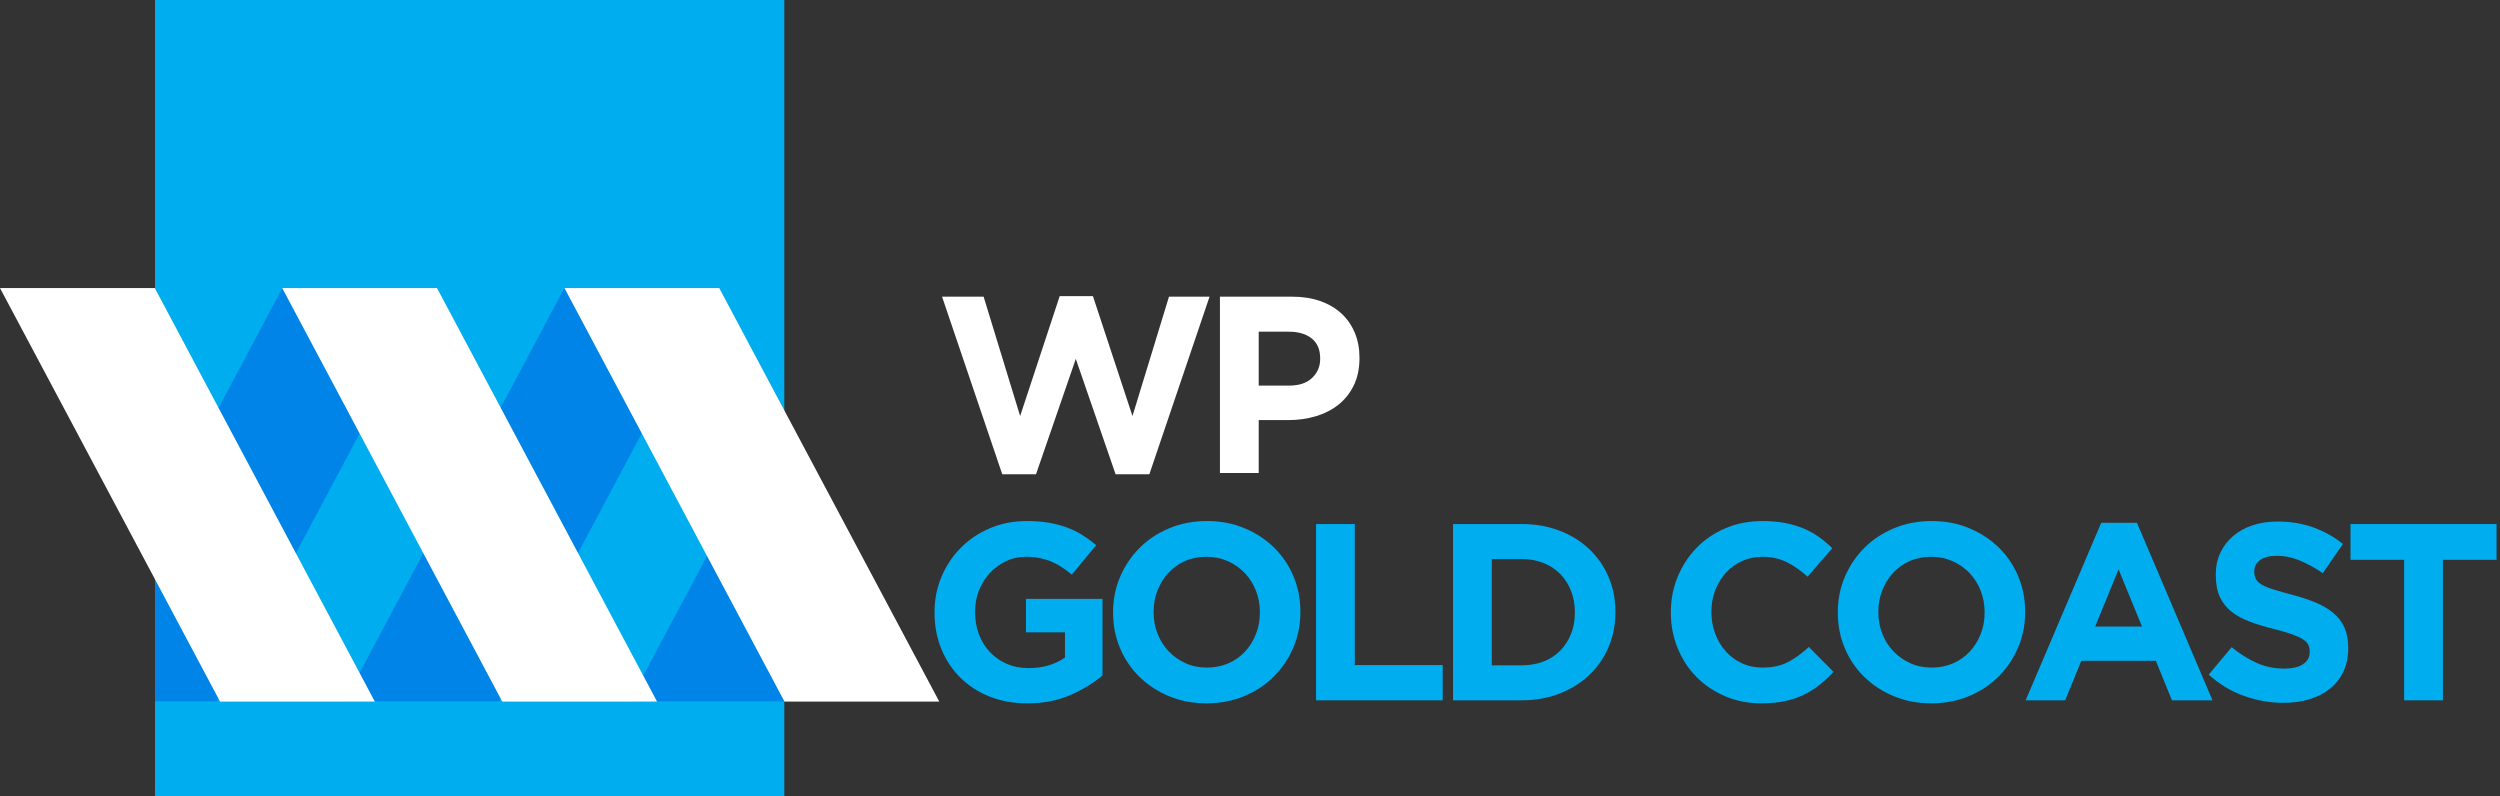 <?xml version="1.0" encoding="UTF-8" standalone="no"?>
<!DOCTYPE svg PUBLIC "-//W3C//DTD SVG 1.1//EN" "http://www.w3.org/Graphics/SVG/1.1/DTD/svg11.dtd">
<svg width="100%" height="100%" viewBox="0 0 314 100" version="1.1" xmlns="http://www.w3.org/2000/svg" xmlns:xlink="http://www.w3.org/1999/xlink" xml:space="preserve" style="fill-rule:evenodd;clip-rule:evenodd;stroke-linejoin:round;stroke-miterlimit:1.414;">
    <rect x="0" y="0" width="314" height="100" fill="#333333" stroke="none"/>
    <g transform="matrix(1.333,0,0,1.333,0,0)">
        <rect x="14.603" y="0" width="59.297" height="75" style="fill:rgb(0,173,239);"/>
        <path d="M47.029,66.08L67.749,27.143L53.174,27.143L32.455,66.08L47.029,66.08Z" style="fill:rgb(1,132,231);fill-rule:nonzero;"/>
        <path d="M73.89,66.08L73.9,38.739L59.316,66.08L73.89,66.08Z" style="fill:rgb(1,132,231);fill-rule:nonzero;"/>
        <path d="M20.455,66.08L41.175,27.143L26.601,27.143L14.603,49.692L14.603,66.08L20.455,66.08Z" style="fill:rgb(1,132,231);fill-rule:nonzero;"/>
        <path d="M20.736,66.108L0,27.143L14.585,27.143L35.319,66.108L20.736,66.108L20.736,66.108Z" style="fill:white;fill-rule:nonzero;"/>
        <path d="M47.327,66.108L26.592,27.143L41.177,27.143L61.911,66.108L47.327,66.108Z" style="fill:white;fill-rule:nonzero;"/>
        <path d="M73.919,66.108L53.185,27.143L67.769,27.143L88.503,66.108L73.919,66.108L73.919,66.108Z" style="fill:white;fill-rule:nonzero;"/>
        <path d="M88.764,27.953L92.68,27.953L96.121,39.202L99.847,27.905L102.98,27.905L106.706,39.202L110.147,27.953L113.968,27.953L108.296,44.686L105.115,44.686L101.366,33.816L97.616,44.686L94.436,44.686L88.764,27.953L88.764,27.953Z" style="fill:white;fill-rule:nonzero;"/>
        <path d="M121.497,36.331C122.415,36.331 123.126,36.089 123.632,35.607C124.139,35.125 124.392,34.527 124.392,33.816L124.392,33.769C124.392,32.945 124.127,32.32 123.597,31.893C123.067,31.465 122.343,31.253 121.425,31.253L118.601,31.253L118.601,36.331L121.497,36.331ZM114.947,27.953L121.734,27.953C122.731,27.953 123.621,28.093 124.404,28.369C125.186,28.646 125.851,29.038 126.398,29.543C126.944,30.049 127.362,30.655 127.655,31.359C127.948,32.063 128.095,32.841 128.095,33.697L128.095,33.744C128.095,34.709 127.92,35.555 127.573,36.282C127.224,37.01 126.745,37.621 126.137,38.112C125.528,38.601 124.815,38.969 124.001,39.214C123.185,39.461 122.311,39.583 121.378,39.583L118.601,39.583L118.601,44.565L114.947,44.565L114.947,27.953L114.947,27.953Z" style="fill:white;fill-rule:nonzero;"/>
        <g>
            <path d="M96.786,66.272C95.489,66.272 94.307,66.058 93.239,65.631C92.172,65.204 91.254,64.611 90.487,63.851C89.72,63.092 89.123,62.191 88.696,61.147C88.269,60.103 88.055,58.964 88.055,57.73L88.055,57.683C88.055,56.496 88.273,55.385 88.708,54.349C89.143,53.313 89.748,52.404 90.523,51.621C91.298,50.838 92.215,50.221 93.275,49.77C94.335,49.319 95.497,49.094 96.763,49.094C97.506,49.094 98.182,49.145 98.791,49.248C99.4,49.351 99.966,49.497 100.488,49.687C101.01,49.877 101.5,50.114 101.959,50.399C102.418,50.683 102.86,51.008 103.287,51.371L100.986,54.147C100.67,53.878 100.353,53.641 100.037,53.436C99.721,53.23 99.392,53.056 99.052,52.914C98.712,52.771 98.345,52.661 97.949,52.581C97.554,52.502 97.119,52.463 96.644,52.463C95.98,52.463 95.359,52.601 94.782,52.878C94.204,53.155 93.698,53.527 93.263,53.993C92.828,54.46 92.488,55.005 92.243,55.63C91.998,56.255 91.875,56.923 91.875,57.635L91.875,57.683C91.875,58.442 91.998,59.142 92.243,59.782C92.488,60.423 92.836,60.981 93.287,61.455C93.738,61.93 94.268,62.297 94.876,62.558C95.485,62.819 96.162,62.95 96.905,62.95C98.265,62.95 99.412,62.618 100.345,61.953L100.345,59.581L96.668,59.581L96.668,56.425L103.881,56.425L103.881,63.638C103.027,64.366 102.01,64.986 100.832,65.5C99.653,66.015 98.305,66.272 96.786,66.272L96.786,66.272Z" style="fill:rgb(0,173,239);fill-rule:nonzero;"/>
            <path d="M113.727,62.902C114.455,62.902 115.127,62.768 115.744,62.499C116.361,62.23 116.887,61.858 117.322,61.384C117.757,60.909 118.097,60.36 118.342,59.735C118.587,59.11 118.71,58.442 118.71,57.73L118.71,57.683C118.71,56.971 118.587,56.299 118.342,55.666C118.097,55.033 117.749,54.48 117.298,54.005C116.847,53.531 116.313,53.155 115.696,52.878C115.08,52.601 114.407,52.463 113.68,52.463C112.936,52.463 112.26,52.597 111.651,52.866C111.042,53.135 110.52,53.507 110.085,53.981C109.65,54.456 109.31,55.005 109.065,55.63C108.82,56.255 108.697,56.923 108.697,57.635L108.697,57.683C108.697,58.394 108.82,59.067 109.065,59.699C109.31,60.332 109.658,60.886 110.109,61.36C110.56,61.835 111.09,62.21 111.698,62.487C112.307,62.764 112.984,62.902 113.727,62.902L113.727,62.902ZM113.68,66.272C112.398,66.272 111.22,66.046 110.144,65.595C109.069,65.145 108.14,64.536 107.357,63.768C106.574,63.001 105.965,62.1 105.53,61.064C105.095,60.028 104.877,58.916 104.877,57.73L104.877,57.683C104.877,56.496 105.099,55.385 105.542,54.349C105.984,53.313 106.597,52.404 107.38,51.621C108.163,50.838 109.097,50.221 110.18,49.77C111.264,49.319 112.446,49.094 113.727,49.094C115.008,49.094 116.187,49.319 117.262,49.77C118.338,50.221 119.267,50.83 120.05,51.597C120.833,52.364 121.442,53.266 121.877,54.302C122.312,55.338 122.53,56.449 122.53,57.635L122.53,57.683C122.53,58.869 122.308,59.98 121.865,61.016C121.422,62.052 120.809,62.962 120.026,63.745C119.243,64.528 118.31,65.145 117.227,65.595C116.143,66.046 114.961,66.272 113.68,66.272L113.68,66.272Z" style="fill:rgb(0,173,239);fill-rule:nonzero;"/>
            <path d="M124.001,49.378L127.654,49.378L127.654,62.665L135.935,62.665L135.935,65.987L124.001,65.987L124.001,49.378L124.001,49.378Z" style="fill:rgb(0,173,239);fill-rule:nonzero;"/>
            <path d="M143.385,62.689C144.128,62.689 144.809,62.57 145.426,62.333C146.042,62.096 146.568,61.756 147.003,61.313C147.438,60.87 147.778,60.348 148.024,59.747C148.269,59.146 148.391,58.473 148.391,57.73L148.391,57.683C148.391,56.955 148.269,56.283 148.024,55.666C147.778,55.049 147.438,54.519 147.003,54.076C146.568,53.633 146.042,53.289 145.426,53.044C144.809,52.799 144.128,52.676 143.385,52.676L140.562,52.676L140.562,62.689L143.385,62.689ZM136.908,49.378L143.385,49.378C144.682,49.378 145.872,49.588 146.956,50.007C148.039,50.426 148.973,51.008 149.756,51.751C150.539,52.494 151.144,53.368 151.571,54.373C151.998,55.377 152.211,56.465 152.211,57.635L152.211,57.683C152.211,58.853 151.998,59.945 151.571,60.957C151.144,61.969 150.539,62.847 149.756,63.59C148.973,64.334 148.039,64.919 146.956,65.346C145.872,65.773 144.682,65.987 143.385,65.987L136.908,65.987L136.908,49.378L136.908,49.378Z" style="fill:rgb(0,173,239);fill-rule:nonzero;"/>
            <path d="M165.952,66.272C164.734,66.272 163.603,66.05 162.559,65.607C161.515,65.164 160.614,64.559 159.854,63.792C159.095,63.025 158.502,62.119 158.075,61.075C157.648,60.032 157.434,58.916 157.434,57.73L157.434,57.683C157.434,56.496 157.648,55.385 158.075,54.349C158.502,53.313 159.095,52.404 159.854,51.621C160.614,50.838 161.523,50.221 162.583,49.77C163.643,49.319 164.813,49.094 166.094,49.094C166.869,49.094 167.577,49.157 168.218,49.283C168.858,49.41 169.44,49.584 169.962,49.805C170.484,50.027 170.966,50.296 171.409,50.612C171.852,50.929 172.263,51.277 172.643,51.656L170.318,54.337C169.669,53.752 169.009,53.293 168.337,52.961C167.664,52.629 166.909,52.463 166.071,52.463C165.375,52.463 164.73,52.597 164.137,52.866C163.544,53.135 163.034,53.507 162.607,53.981C162.18,54.456 161.847,55.005 161.61,55.63C161.373,56.255 161.254,56.923 161.254,57.635L161.254,57.683C161.254,58.394 161.373,59.067 161.61,59.699C161.847,60.332 162.176,60.886 162.595,61.36C163.014,61.835 163.52,62.21 164.113,62.487C164.706,62.764 165.359,62.902 166.071,62.902C167.02,62.902 167.822,62.728 168.479,62.38C169.135,62.032 169.788,61.558 170.436,60.957L172.761,63.306C172.334,63.764 171.892,64.176 171.433,64.54C170.974,64.903 170.472,65.216 169.926,65.477C169.38,65.738 168.783,65.935 168.135,66.07C167.486,66.204 166.759,66.272 165.952,66.272Z" style="fill:rgb(0,173,239);fill-rule:nonzero;"/>
            <path d="M182.015,62.902C182.742,62.902 183.415,62.768 184.031,62.499C184.648,62.23 185.174,61.858 185.609,61.384C186.044,60.909 186.384,60.36 186.63,59.735C186.875,59.11 186.997,58.442 186.997,57.73L186.997,57.683C186.997,56.971 186.875,56.299 186.63,55.666C186.384,55.033 186.036,54.48 185.586,54.005C185.135,53.531 184.601,53.155 183.984,52.878C183.367,52.601 182.695,52.463 181.967,52.463C181.224,52.463 180.548,52.597 179.939,52.866C179.33,53.135 178.808,53.507 178.373,53.981C177.938,54.456 177.598,55.005 177.353,55.63C177.107,56.255 176.985,56.923 176.985,57.635L176.985,57.683C176.985,58.394 177.107,59.067 177.353,59.699C177.598,60.332 177.946,60.886 178.396,61.36C178.847,61.835 179.377,62.21 179.986,62.487C180.595,62.764 181.271,62.902 182.015,62.902L182.015,62.902ZM181.967,66.272C180.686,66.272 179.508,66.046 178.432,65.595C177.356,65.145 176.427,64.536 175.644,63.768C174.861,63.001 174.252,62.1 173.817,61.064C173.382,60.028 173.165,58.916 173.165,57.73L173.165,57.683C173.165,56.496 173.386,55.385 173.829,54.349C174.272,53.313 174.885,52.404 175.668,51.621C176.451,50.838 177.384,50.221 178.468,49.77C179.551,49.319 180.734,49.094 182.015,49.094C183.296,49.094 184.474,49.319 185.55,49.77C186.626,50.221 187.555,50.83 188.338,51.597C189.121,52.364 189.73,53.266 190.165,54.302C190.6,55.338 190.817,56.449 190.817,57.635L190.817,57.683C190.817,58.869 190.596,59.98 190.153,61.016C189.71,62.052 189.097,62.962 188.314,63.745C187.531,64.528 186.598,65.145 185.514,65.595C184.431,66.046 183.249,66.272 181.967,66.272L181.967,66.272Z" style="fill:rgb(0,173,239);fill-rule:nonzero;"/>
            <path d="M201.826,59.035L199.62,53.649L197.413,59.035L201.826,59.035ZM197.983,49.26L201.352,49.26L208.47,65.987L204.65,65.987L203.131,62.262L196.108,62.262L194.59,65.987L190.865,65.987L197.983,49.26L197.983,49.26Z" style="fill:rgb(0,173,239);fill-rule:nonzero;"/>
            <path d="M215.16,66.224C213.895,66.224 212.653,66.007 211.435,65.572C210.218,65.137 209.11,64.468 208.114,63.567L210.273,60.981C211.032,61.597 211.811,62.088 212.61,62.452C213.409,62.815 214.283,62.997 215.232,62.997C215.991,62.997 216.58,62.859 216.999,62.582C217.418,62.305 217.628,61.922 217.628,61.431L217.628,61.384C217.628,61.147 217.585,60.937 217.498,60.755C217.411,60.573 217.244,60.403 216.999,60.245C216.754,60.087 216.414,59.929 215.979,59.771C215.544,59.612 214.979,59.446 214.283,59.272C213.444,59.067 212.685,58.837 212.005,58.584C211.325,58.331 210.747,58.019 210.273,57.647C209.798,57.275 209.431,56.813 209.17,56.259C208.909,55.705 208.778,55.017 208.778,54.195L208.778,54.147C208.778,53.388 208.92,52.704 209.205,52.095C209.49,51.486 209.889,50.96 210.403,50.517C210.917,50.074 211.53,49.734 212.242,49.497C212.954,49.26 213.737,49.141 214.591,49.141C215.809,49.141 216.928,49.323 217.948,49.687C218.969,50.051 219.906,50.573 220.76,51.253L218.862,54.005C218.118,53.499 217.391,53.099 216.679,52.807C215.967,52.514 215.255,52.368 214.544,52.368C213.832,52.368 213.298,52.506 212.942,52.783C212.586,53.06 212.408,53.404 212.408,53.815L212.408,53.863C212.408,54.132 212.46,54.365 212.562,54.563C212.665,54.76 212.851,54.938 213.12,55.096C213.389,55.255 213.757,55.405 214.223,55.547C214.69,55.69 215.279,55.856 215.991,56.046C216.829,56.267 217.577,56.516 218.233,56.793C218.889,57.07 219.443,57.402 219.894,57.789C220.345,58.177 220.685,58.632 220.914,59.154C221.143,59.676 221.258,60.3 221.258,61.028L221.258,61.075C221.258,61.898 221.108,62.63 220.807,63.27C220.507,63.911 220.088,64.449 219.55,64.884C219.012,65.319 218.371,65.651 217.628,65.88C216.885,66.109 216.062,66.224 215.16,66.224Z" style="fill:rgb(0,173,239);fill-rule:nonzero;"/>
            <path d="M226.525,52.748L221.472,52.748L221.472,49.378L235.233,49.378L235.233,52.748L230.179,52.748L230.179,65.987L226.525,65.987L226.525,52.748L226.525,52.748Z" style="fill:rgb(0,173,239);fill-rule:nonzero;"/>
        </g>
    </g>
</svg>
